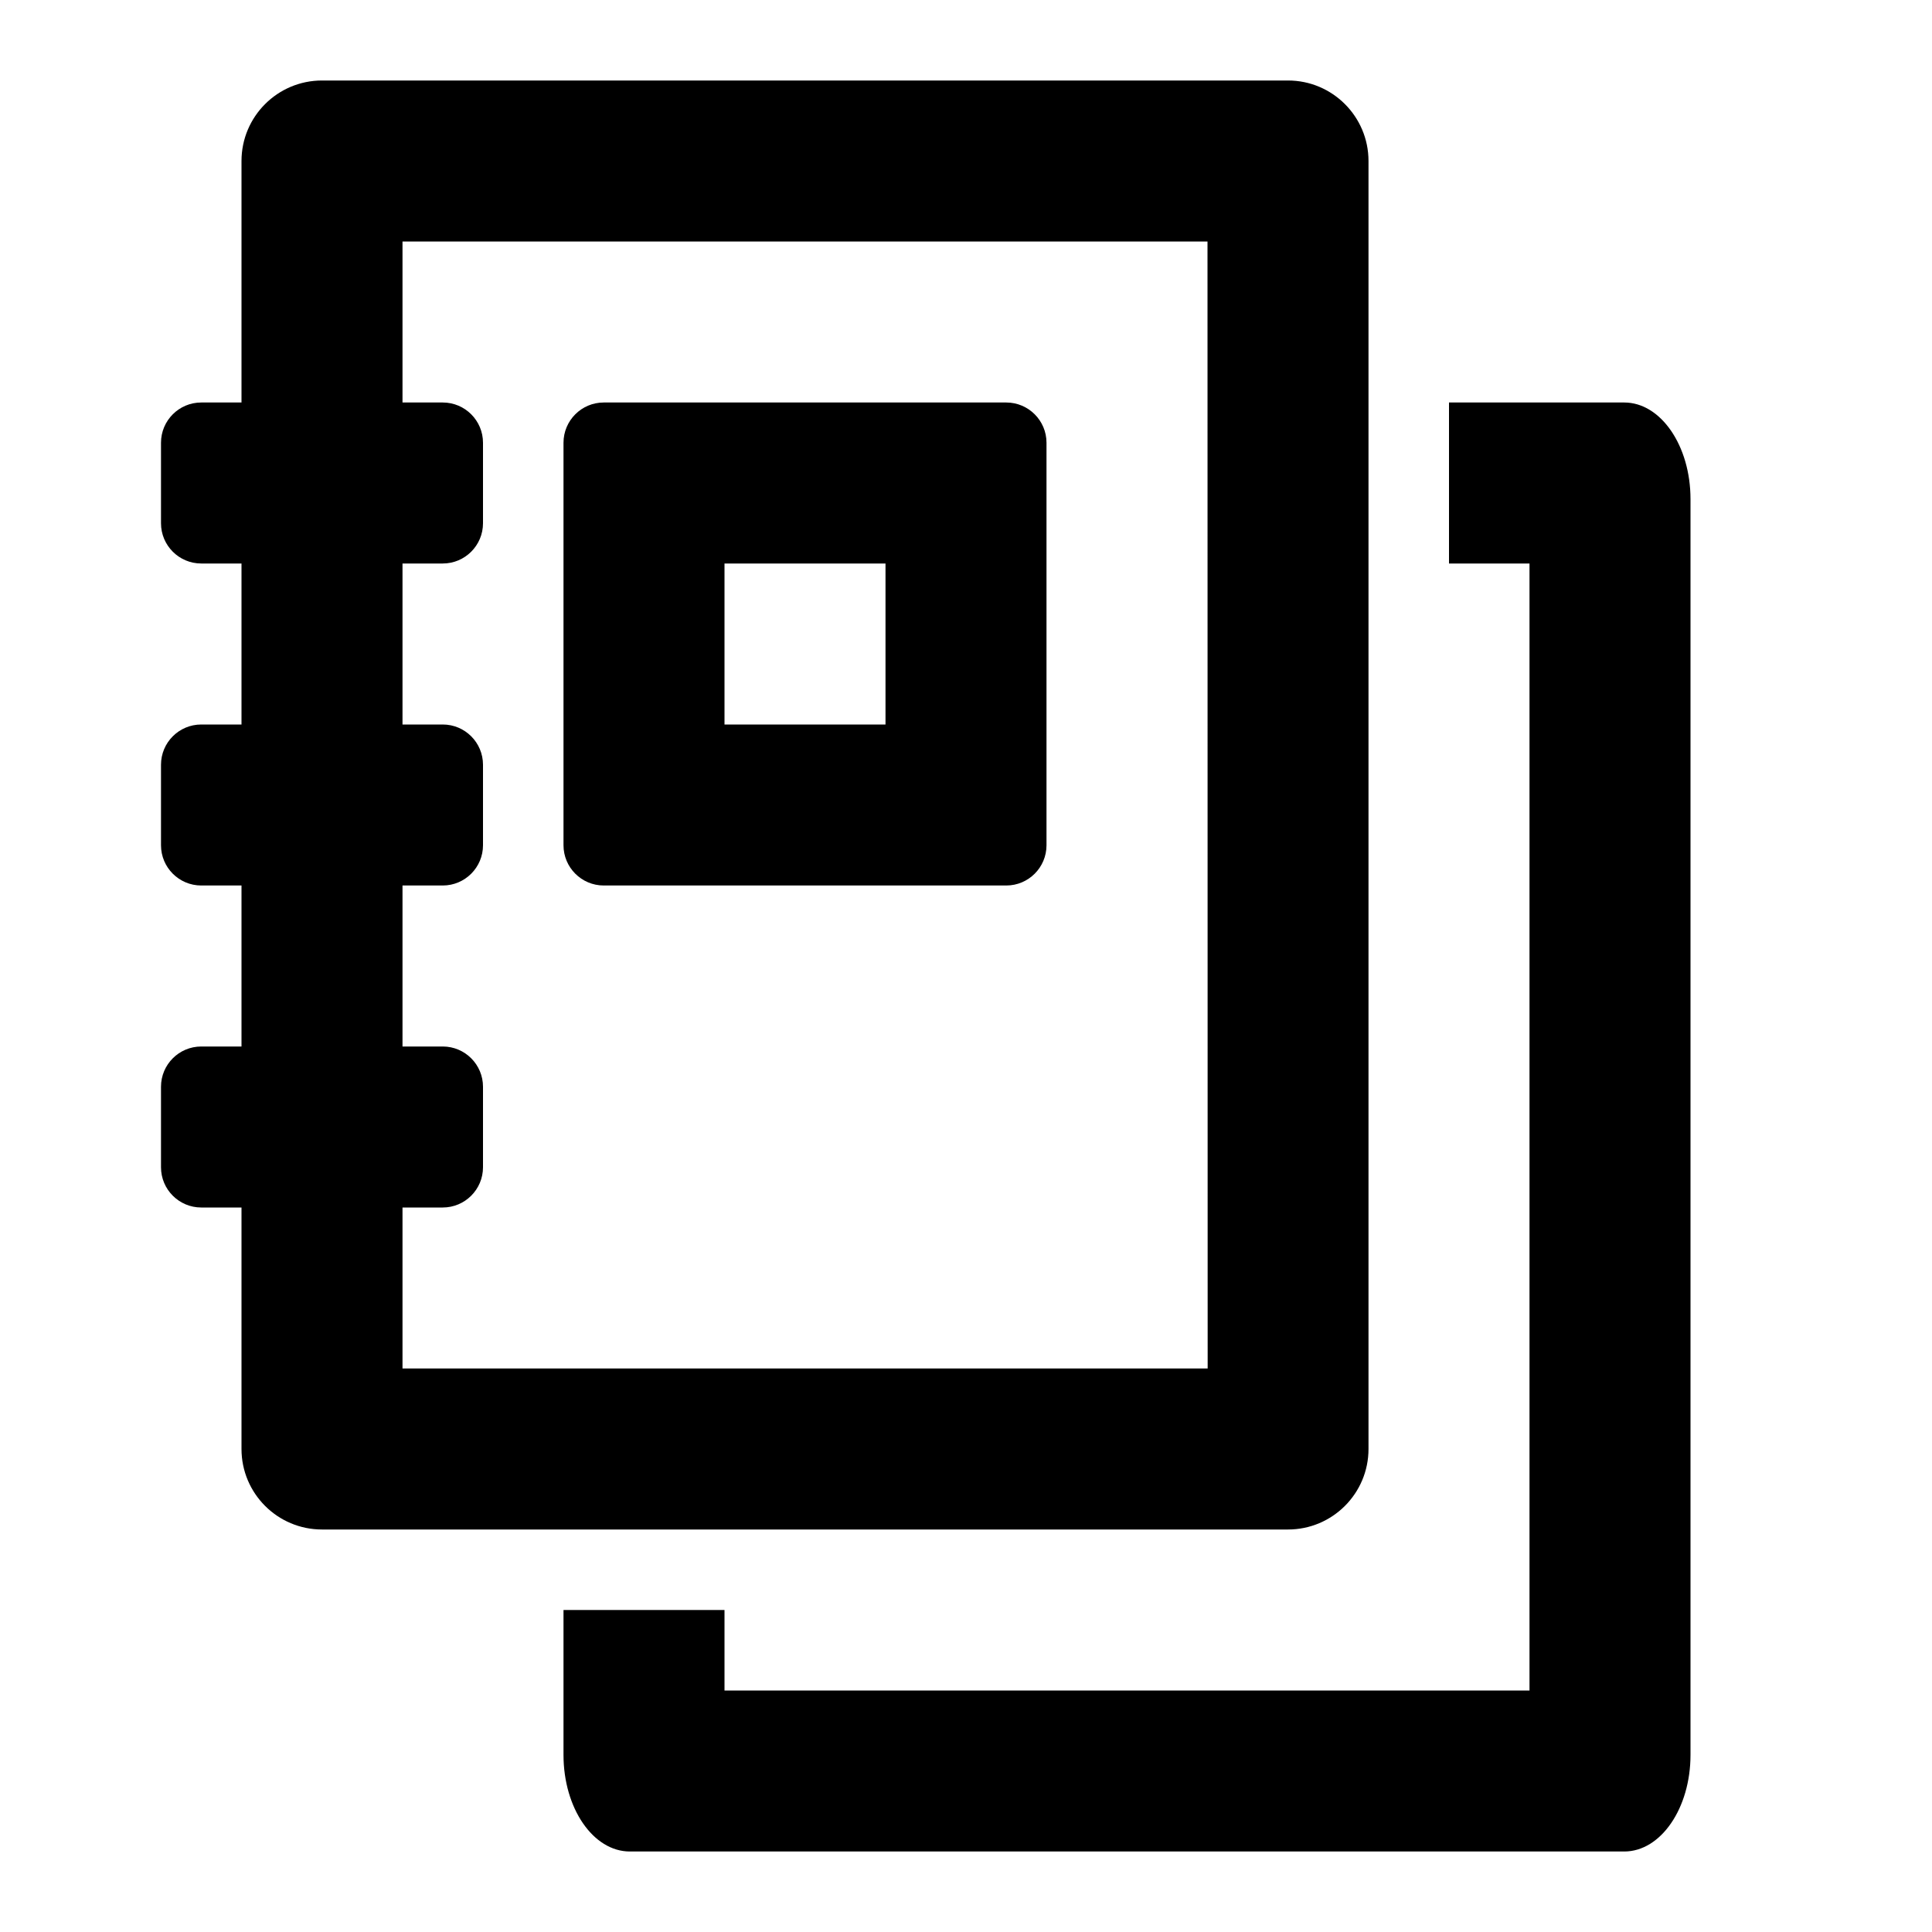 <svg aria-label="notebooks" viewBox="0 0 24 24"  xmlns="http://www.w3.org/2000/svg">
<path fill-rule="evenodd" clip-rule="evenodd" d="M12.5 5H7.5C7.224 5 7 5.224 7 5.5V10.5C7 10.776 7.224 11 7.5 11H12.5C12.776 11 13 10.776 13 10.5V5.5C13 5.224 12.776 5 12.5 5ZM9 7V9H11V7H9Z" />
<path fill-rule="evenodd" clip-rule="evenodd" d="M17 2V18C17 18.552 16.552 19 16 19H4C3.448 19 3 18.552 3 18V15H2.5C2.224 15 2 14.776 2 14.5V13.5C2 13.224 2.224 13 2.5 13H3V11H2.5C2.224 11 2 10.776 2 10.5V9.5C2 9.224 2.224 9 2.5 9H3V7H2.5C2.224 7 2 6.776 2 6.5V5.5C2 5.224 2.224 5 2.5 5H3V2C3 1.448 3.448 1 4 1H16C16.552 1 17 1.448 17 2ZM5 15V17H15.002L15 3H5V5H5.5C5.776 5 6 5.224 6 5.5V6.5C6 6.776 5.776 7 5.5 7H5V9H5.5C5.776 9 6 9.224 6 9.5V10.5C6 10.776 5.776 11 5.5 11H5V13H5.5C5.776 13 6 13.224 6 13.5V14.5C6 14.776 5.776 15 5.5 15H5Z" />
<path d="M7 21.8V20H9V21C12.333 21 15.667 21 19 21V7H18V5H20.177C20.631 5 21 5.537 21 6.2V21.8C21 22.463 20.631 23 20.177 23H7.824C7.369 23 7 22.463 7 21.8Z" />
</svg>
